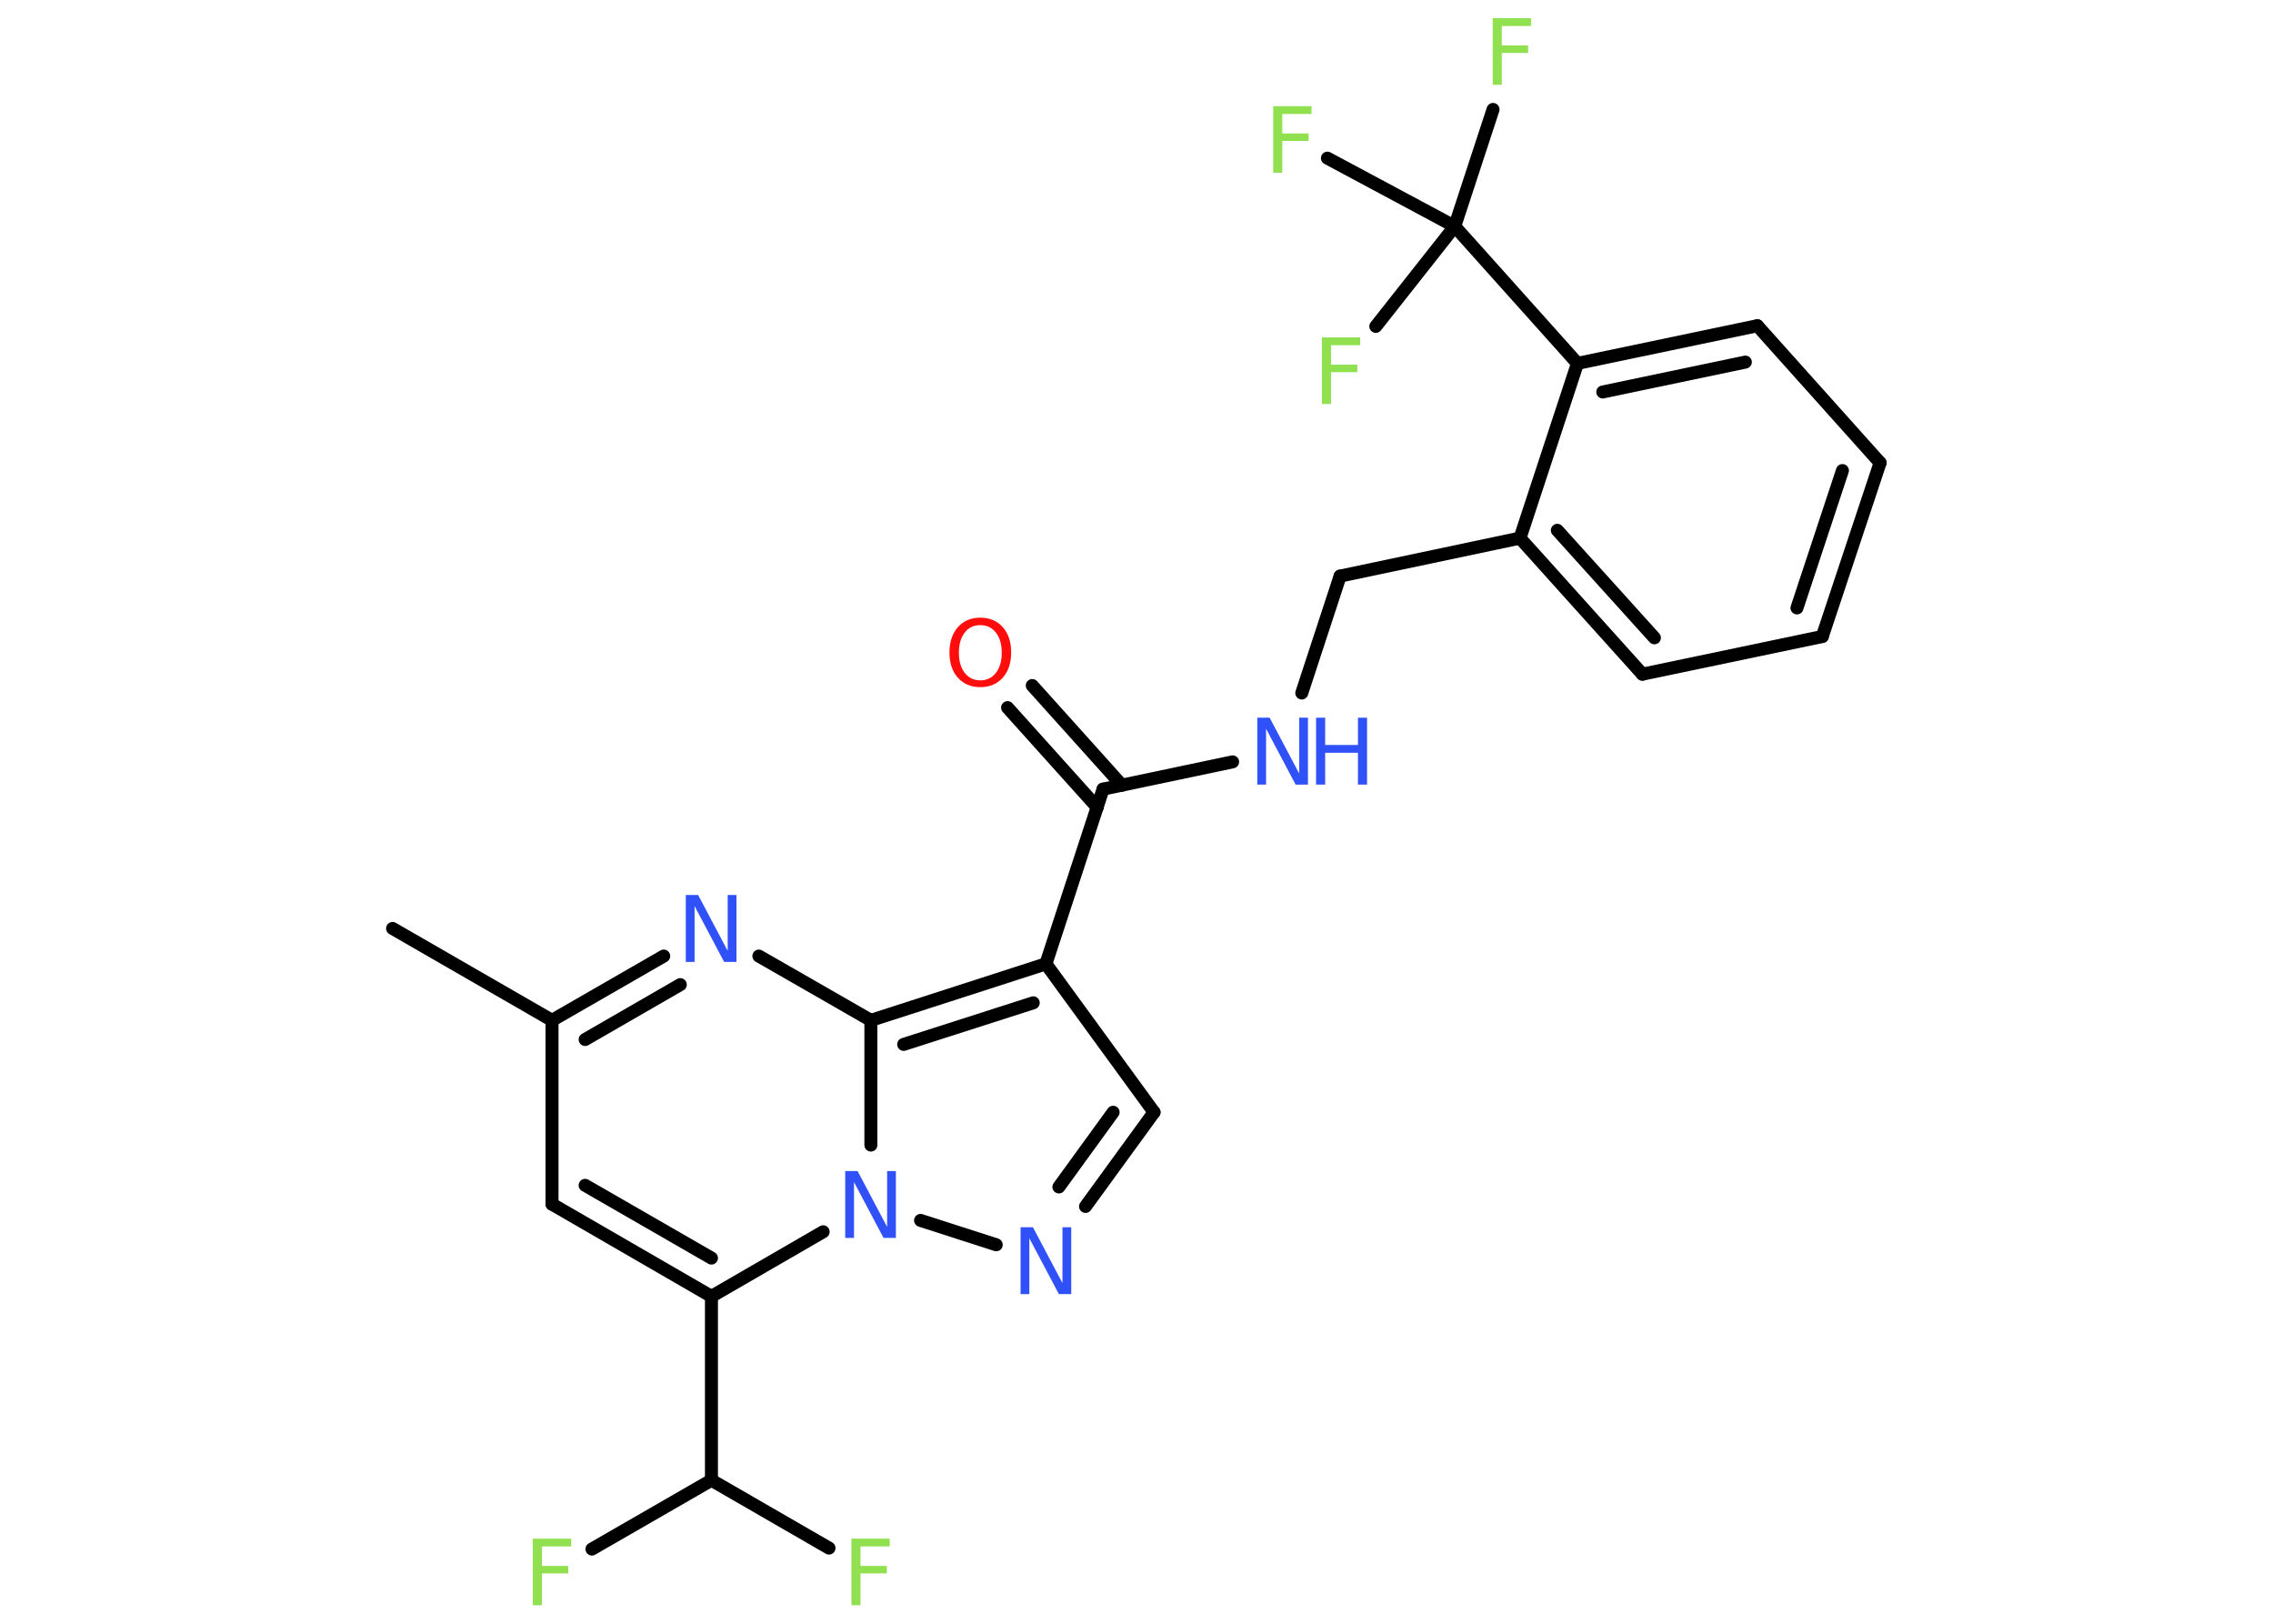 <?xml version='1.0' encoding='UTF-8'?>
<!DOCTYPE svg PUBLIC "-//W3C//DTD SVG 1.1//EN" "http://www.w3.org/Graphics/SVG/1.1/DTD/svg11.dtd">
<svg version='1.2' xmlns='http://www.w3.org/2000/svg' xmlns:xlink='http://www.w3.org/1999/xlink' width='70.0mm' height='50.0mm' viewBox='0 0 70.0 50.0'>
  <desc>Generated by the Chemistry Development Kit (http://github.com/cdk)</desc>
  <g stroke-linecap='round' stroke-linejoin='round' stroke='#000000' stroke-width='.4' fill='#90E050'>
    <rect x='.0' y='.0' width='70.0' height='50.0' fill='#FFFFFF' stroke='none'/>
    <g id='mol1' class='mol'>
      <line id='mol1bnd1' class='bond' x1='12.09' y1='28.59' x2='17.0' y2='31.42'/>
      <line id='mol1bnd2' class='bond' x1='17.0' y1='31.42' x2='17.0' y2='37.08'/>
      <g id='mol1bnd3' class='bond'>
        <line x1='17.0' y1='37.08' x2='21.91' y2='39.92'/>
        <line x1='18.02' y1='36.5' x2='21.91' y2='38.74'/>
      </g>
      <line id='mol1bnd4' class='bond' x1='21.91' y1='39.92' x2='21.91' y2='45.58'/>
      <line id='mol1bnd5' class='bond' x1='21.91' y1='45.58' x2='18.23' y2='47.7'/>
      <line id='mol1bnd6' class='bond' x1='21.91' y1='45.58' x2='25.53' y2='47.67'/>
      <line id='mol1bnd7' class='bond' x1='21.91' y1='39.92' x2='25.35' y2='37.93'/>
      <line id='mol1bnd8' class='bond' x1='28.35' y1='37.58' x2='30.68' y2='38.33'/>
      <g id='mol1bnd9' class='bond'>
        <line x1='33.43' y1='37.15' x2='35.54' y2='34.25'/>
        <line x1='32.61' y1='36.55' x2='34.28' y2='34.25'/>
      </g>
      <line id='mol1bnd10' class='bond' x1='35.54' y1='34.25' x2='32.21' y2='29.68'/>
      <line id='mol1bnd11' class='bond' x1='32.21' y1='29.68' x2='33.97' y2='24.3'/>
      <g id='mol1bnd12' class='bond'>
        <line x1='33.79' y1='24.86' x2='31.03' y2='21.79'/>
        <line x1='34.55' y1='24.18' x2='31.79' y2='21.11'/>
      </g>
      <line id='mol1bnd13' class='bond' x1='33.97' y1='24.3' x2='37.96' y2='23.46'/>
      <line id='mol1bnd14' class='bond' x1='40.09' y1='21.34' x2='41.27' y2='17.74'/>
      <line id='mol1bnd15' class='bond' x1='41.27' y1='17.74' x2='46.81' y2='16.57'/>
      <g id='mol1bnd16' class='bond'>
        <line x1='46.81' y1='16.57' x2='50.58' y2='20.76'/>
        <line x1='47.96' y1='16.33' x2='50.95' y2='19.64'/>
      </g>
      <line id='mol1bnd17' class='bond' x1='50.58' y1='20.76' x2='56.12' y2='19.6'/>
      <g id='mol1bnd18' class='bond'>
        <line x1='56.12' y1='19.6' x2='57.9' y2='14.25'/>
        <line x1='55.34' y1='18.72' x2='56.74' y2='14.49'/>
      </g>
      <line id='mol1bnd19' class='bond' x1='57.9' y1='14.25' x2='54.12' y2='10.03'/>
      <g id='mol1bnd20' class='bond'>
        <line x1='54.12' y1='10.03' x2='48.58' y2='11.19'/>
        <line x1='53.75' y1='11.15' x2='49.36' y2='12.07'/>
      </g>
      <line id='mol1bnd21' class='bond' x1='46.81' y1='16.57' x2='48.58' y2='11.19'/>
      <line id='mol1bnd22' class='bond' x1='48.58' y1='11.19' x2='44.8' y2='6.97'/>
      <line id='mol1bnd23' class='bond' x1='44.8' y1='6.97' x2='45.98' y2='3.37'/>
      <line id='mol1bnd24' class='bond' x1='44.8' y1='6.97' x2='40.88' y2='4.87'/>
      <line id='mol1bnd25' class='bond' x1='44.8' y1='6.97' x2='42.37' y2='10.05'/>
      <g id='mol1bnd26' class='bond'>
        <line x1='32.21' y1='29.68' x2='26.82' y2='31.42'/>
        <line x1='31.82' y1='30.88' x2='27.83' y2='32.16'/>
      </g>
      <line id='mol1bnd27' class='bond' x1='26.82' y1='35.26' x2='26.82' y2='31.42'/>
      <line id='mol1bnd28' class='bond' x1='26.82' y1='31.42' x2='23.37' y2='29.44'/>
      <g id='mol1bnd29' class='bond'>
        <line x1='20.44' y1='29.44' x2='17.0' y2='31.42'/>
        <line x1='20.95' y1='30.32' x2='18.02' y2='32.01'/>
      </g>
      <path id='mol1atm6' class='atom' d='M16.41 47.38h1.18v.24h-.9v.6h.81v.23h-.81v.98h-.28v-2.06z' stroke='none'/>
      <path id='mol1atm7' class='atom' d='M26.22 47.38h1.18v.24h-.9v.6h.81v.23h-.81v.98h-.28v-2.06z' stroke='none'/>
      <path id='mol1atm8' class='atom' d='M26.04 36.06h.37l.91 1.72v-1.72h.27v2.06h-.38l-.91 -1.72v1.72h-.27v-2.06z' stroke='none' fill='#3050F8'/>
      <path id='mol1atm9' class='atom' d='M31.44 37.79h.37l.91 1.72v-1.72h.27v2.06h-.38l-.91 -1.72v1.72h-.27v-2.06z' stroke='none' fill='#3050F8'/>
      <path id='mol1atm13' class='atom' d='M30.19 19.25q-.31 .0 -.48 .23q-.18 .23 -.18 .62q.0 .39 .18 .62q.18 .23 .48 .23q.3 .0 .48 -.23q.18 -.23 .18 -.62q.0 -.39 -.18 -.62q-.18 -.23 -.48 -.23zM30.19 19.02q.43 .0 .69 .29q.26 .29 .26 .78q.0 .49 -.26 .78q-.26 .29 -.69 .29q-.43 .0 -.69 -.29q-.26 -.29 -.26 -.78q.0 -.48 .26 -.78q.26 -.29 .69 -.29z' stroke='none' fill='#FF0D0D'/>
      <g id='mol1atm14' class='atom'>
        <path d='M38.73 22.1h.37l.91 1.72v-1.72h.27v2.06h-.38l-.91 -1.72v1.72h-.27v-2.06z' stroke='none' fill='#3050F8'/>
        <path d='M40.53 22.1h.28v.84h1.01v-.84h.28v2.06h-.28v-.98h-1.01v.98h-.28v-2.06z' stroke='none' fill='#3050F8'/>
      </g>
      <path id='mol1atm23' class='atom' d='M45.97 .56h1.18v.24h-.9v.6h.81v.23h-.81v.98h-.28v-2.06z' stroke='none'/>
      <path id='mol1atm24' class='atom' d='M39.21 3.27h1.18v.24h-.9v.6h.81v.23h-.81v.98h-.28v-2.06z' stroke='none'/>
      <path id='mol1atm25' class='atom' d='M40.71 10.39h1.18v.24h-.9v.6h.81v.23h-.81v.98h-.28v-2.06z' stroke='none'/>
      <path id='mol1atm27' class='atom' d='M21.13 27.56h.37l.91 1.72v-1.72h.27v2.06h-.38l-.91 -1.72v1.72h-.27v-2.06z' stroke='none' fill='#3050F8'/>
    </g>
  </g>
</svg>
